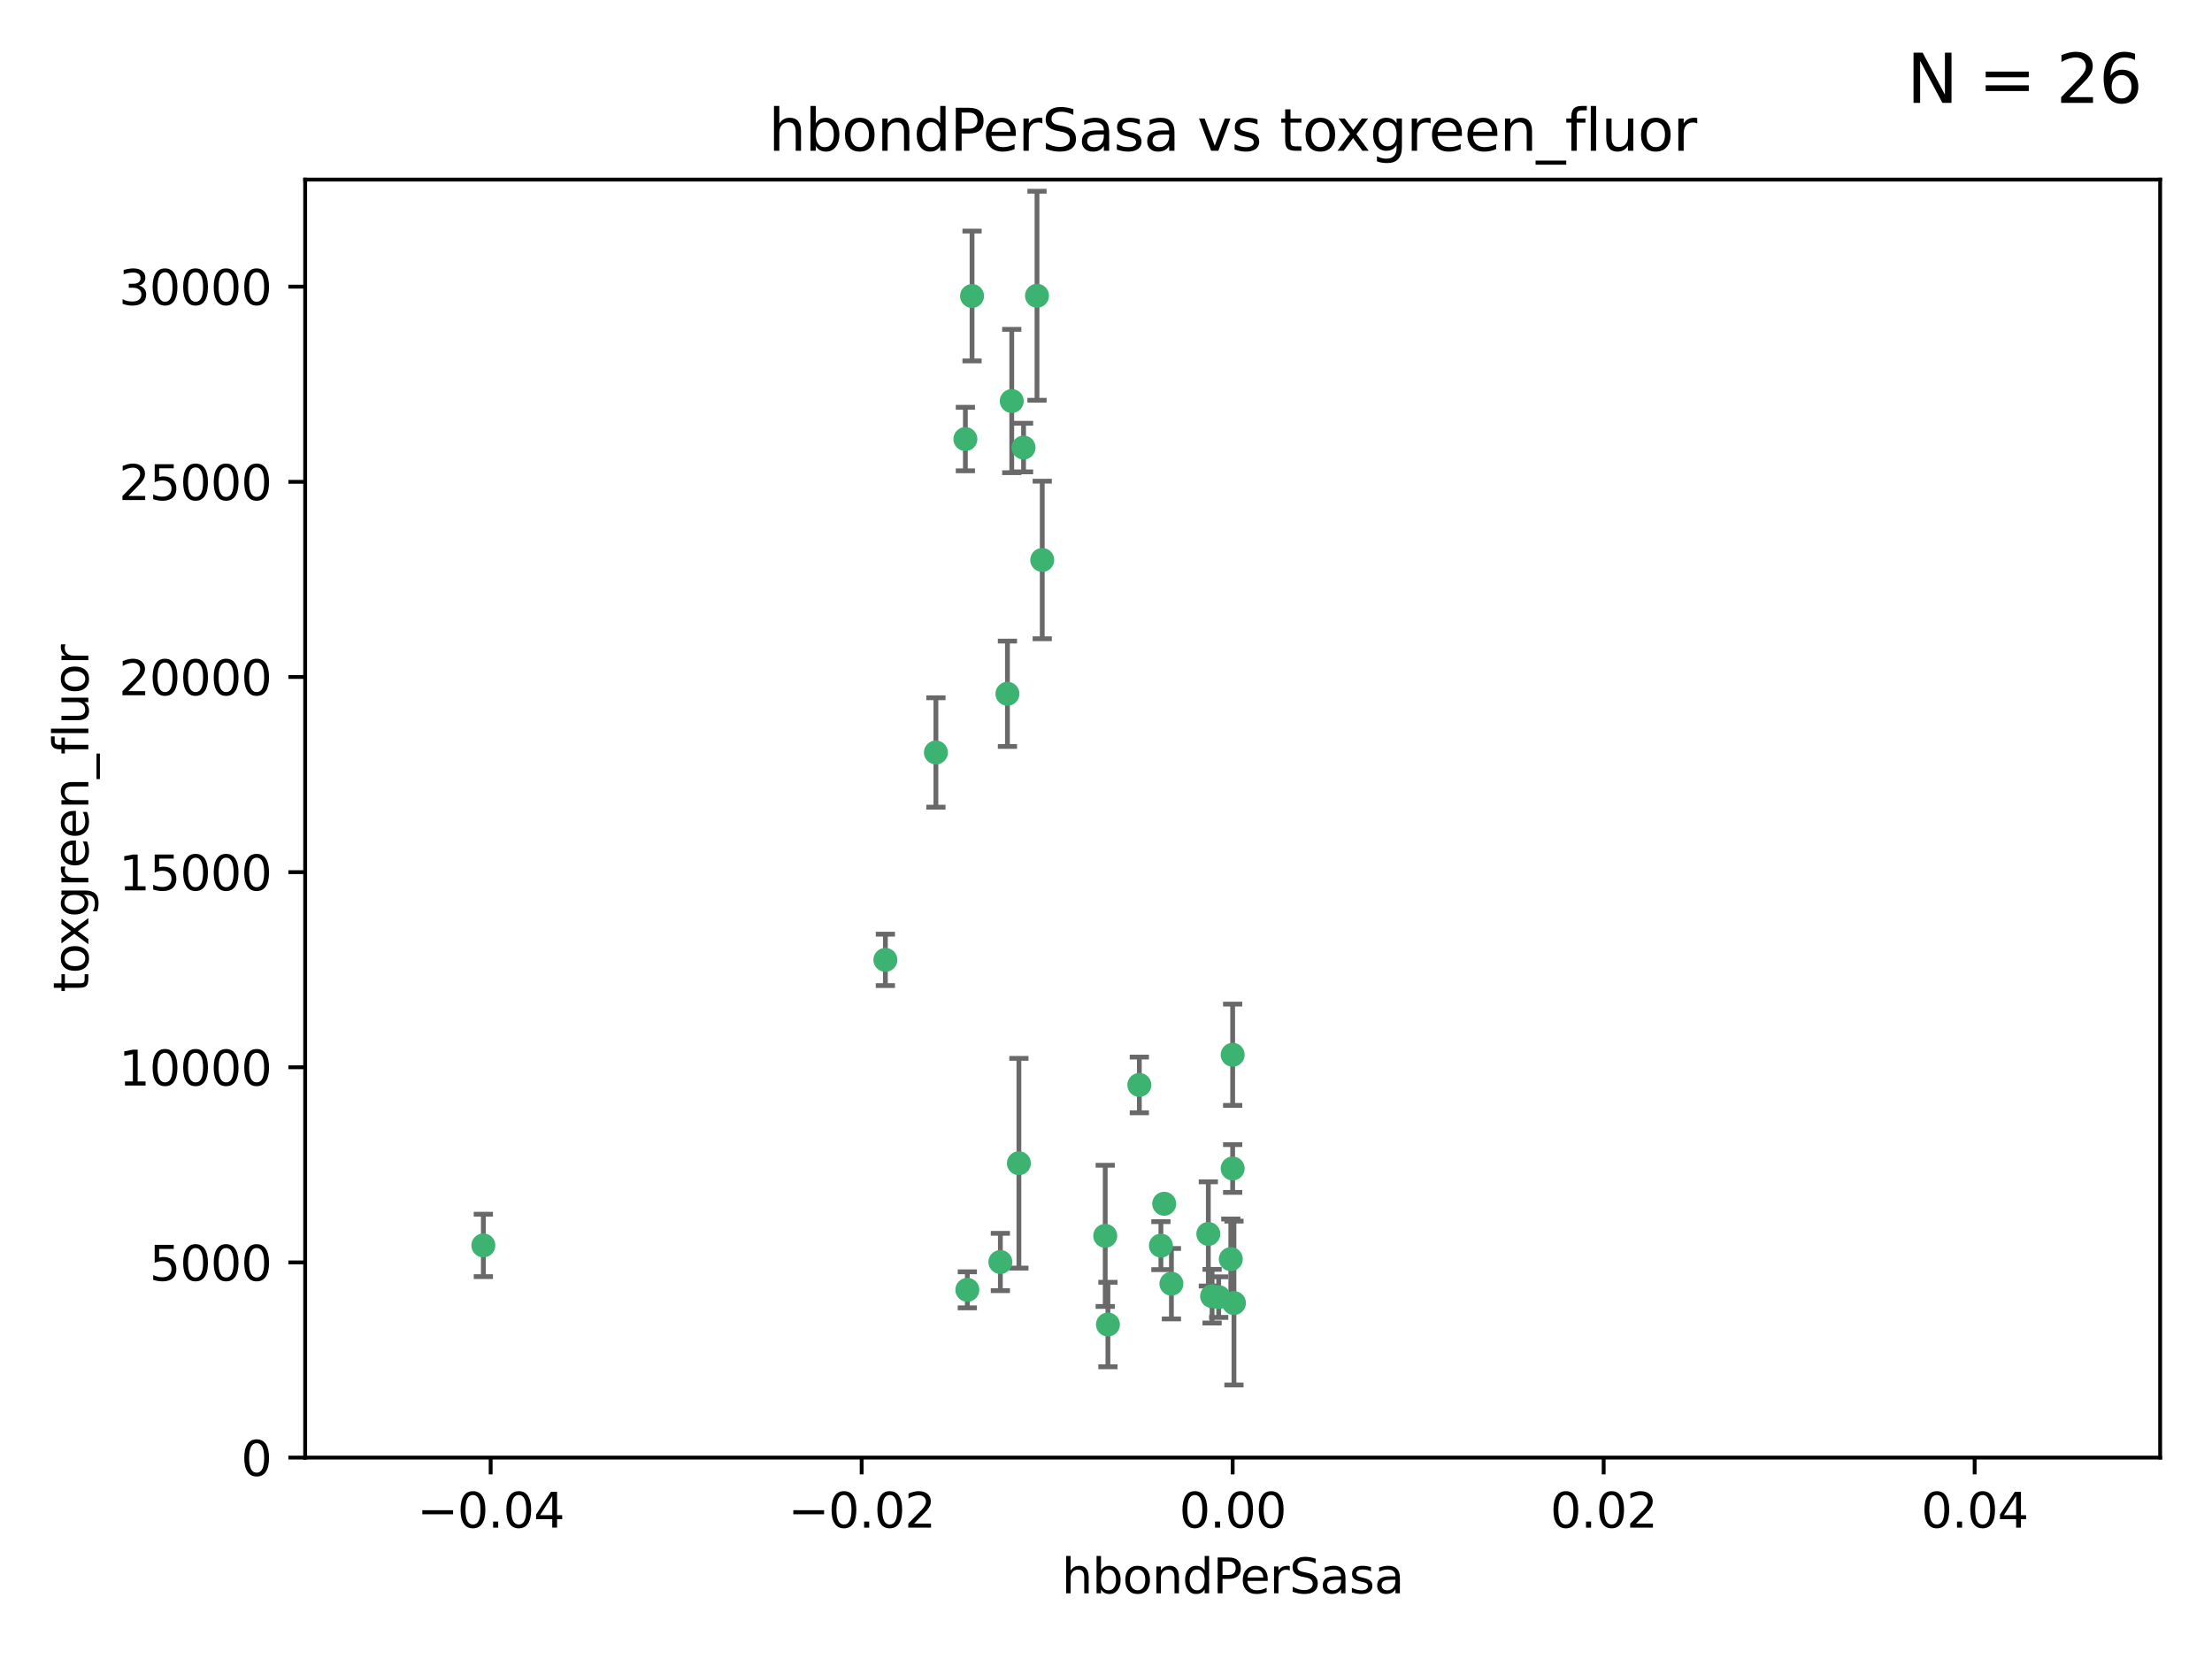 <?xml version="1.0" encoding="utf-8" standalone="no"?>
<!DOCTYPE svg PUBLIC "-//W3C//DTD SVG 1.1//EN"
  "http://www.w3.org/Graphics/SVG/1.1/DTD/svg11.dtd">
<svg xmlns:xlink="http://www.w3.org/1999/xlink" width="460.8pt" height="345.6pt" viewBox="0 0 460.8 345.6" xmlns="http://www.w3.org/2000/svg" version="1.1">
 <defs>
  <style type="text/css">*{stroke-linejoin: round; stroke-linecap: butt}</style>
 </defs>
 <g id="figure_1">
  <g id="patch_1">
   <path d="M 0 345.6 
L 460.8 345.6 
L 460.8 0 
L 0 0 
z
" style="fill: #ffffff"/>
  </g>
  <g id="axes_1">
   <g id="patch_2">
    <path d="M 63.571 303.64 
L 450 303.64 
L 450 37.411 
L 63.571 37.411 
z
" style="fill: #ffffff"/>
   </g>
   <g id="PathCollection_1">
    <defs>
     <path id="m39f4d6a296" d="M 0 1.118 
C 0.297 1.118 0.581 1 0.791 0.791 
C 1 0.581 1.118 0.297 1.118 0 
C 1.118 -0.297 1 -0.581 0.791 -0.791 
C 0.581 -1 0.297 -1.118 0 -1.118 
C -0.297 -1.118 -0.581 -1 -0.791 -0.791 
C -1 -0.581 -1.118 -0.297 -1.118 0 
C -1.118 0.297 -1 0.581 -0.791 0.791 
C -0.581 1 -0.297 1.118 0 1.118 
z
" style="stroke: #3cb371"/>
    </defs>
    <g clip-path="url(#pc1f13266f2)">
     <use xlink:href="#m39f4d6a296" x="216.026" y="61.614" style="fill: #3cb371; stroke: #3cb371"/>
     <use xlink:href="#m39f4d6a296" x="100.691" y="259.442" style="fill: #3cb371; stroke: #3cb371"/>
     <use xlink:href="#m39f4d6a296" x="201.107" y="91.463" style="fill: #3cb371; stroke: #3cb371"/>
     <use xlink:href="#m39f4d6a296" x="210.768" y="83.54" style="fill: #3cb371; stroke: #3cb371"/>
     <use xlink:href="#m39f4d6a296" x="241.838" y="259.488" style="fill: #3cb371; stroke: #3cb371"/>
     <use xlink:href="#m39f4d6a296" x="212.255" y="242.324" style="fill: #3cb371; stroke: #3cb371"/>
     <use xlink:href="#m39f4d6a296" x="213.226" y="93.237" style="fill: #3cb371; stroke: #3cb371"/>
     <use xlink:href="#m39f4d6a296" x="217.118" y="116.65" style="fill: #3cb371; stroke: #3cb371"/>
     <use xlink:href="#m39f4d6a296" x="202.496" y="61.664" style="fill: #3cb371; stroke: #3cb371"/>
     <use xlink:href="#m39f4d6a296" x="209.868" y="144.527" style="fill: #3cb371; stroke: #3cb371"/>
     <use xlink:href="#m39f4d6a296" x="184.442" y="199.958" style="fill: #3cb371; stroke: #3cb371"/>
     <use xlink:href="#m39f4d6a296" x="194.968" y="156.754" style="fill: #3cb371; stroke: #3cb371"/>
     <use xlink:href="#m39f4d6a296" x="201.512" y="268.694" style="fill: #3cb371; stroke: #3cb371"/>
     <use xlink:href="#m39f4d6a296" x="242.524" y="250.767" style="fill: #3cb371; stroke: #3cb371"/>
     <use xlink:href="#m39f4d6a296" x="230.238" y="257.451" style="fill: #3cb371; stroke: #3cb371"/>
     <use xlink:href="#m39f4d6a296" x="208.395" y="262.896" style="fill: #3cb371; stroke: #3cb371"/>
     <use xlink:href="#m39f4d6a296" x="237.346" y="226.007" style="fill: #3cb371; stroke: #3cb371"/>
     <use xlink:href="#m39f4d6a296" x="252.503" y="270.018" style="fill: #3cb371; stroke: #3cb371"/>
     <use xlink:href="#m39f4d6a296" x="244.027" y="267.417" style="fill: #3cb371; stroke: #3cb371"/>
     <use xlink:href="#m39f4d6a296" x="256.397" y="262.293" style="fill: #3cb371; stroke: #3cb371"/>
     <use xlink:href="#m39f4d6a296" x="253.875" y="270.21" style="fill: #3cb371; stroke: #3cb371"/>
     <use xlink:href="#m39f4d6a296" x="230.801" y="275.924" style="fill: #3cb371; stroke: #3cb371"/>
     <use xlink:href="#m39f4d6a296" x="257.056" y="271.445" style="fill: #3cb371; stroke: #3cb371"/>
     <use xlink:href="#m39f4d6a296" x="256.786" y="219.726" style="fill: #3cb371; stroke: #3cb371"/>
     <use xlink:href="#m39f4d6a296" x="251.718" y="257.051" style="fill: #3cb371; stroke: #3cb371"/>
     <use xlink:href="#m39f4d6a296" x="256.786" y="243.416" style="fill: #3cb371; stroke: #3cb371"/>
    </g>
   </g>
   <g id="matplotlib.axis_1">
    <g id="xtick_1">
     <g id="line2d_1">
      <defs>
       <path id="m53eaeff140" d="M 0 0 
L 0 3.5 
" style="stroke: #000000; stroke-width: 0.8"/>
      </defs>
      <g>
       <use xlink:href="#m53eaeff140" x="102.214" y="303.64" style="stroke: #000000; stroke-width: 0.8"/>
      </g>
     </g>
     <g id="text_1">
      <!-- −0.04 -->
      <g transform="translate(86.891 318.238)scale(0.1 -0.1)">
       <defs>
        <path id="DejaVuSans-2212" d="M 678 2272 
L 4684 2272 
L 4684 1741 
L 678 1741 
L 678 2272 
z
" transform="scale(0.016)"/>
        <path id="DejaVuSans-30" d="M 2034 4250 
Q 1547 4250 1301 3770 
Q 1056 3291 1056 2328 
Q 1056 1369 1301 889 
Q 1547 409 2034 409 
Q 2525 409 2770 889 
Q 3016 1369 3016 2328 
Q 3016 3291 2770 3770 
Q 2525 4250 2034 4250 
z
M 2034 4750 
Q 2819 4750 3233 4129 
Q 3647 3509 3647 2328 
Q 3647 1150 3233 529 
Q 2819 -91 2034 -91 
Q 1250 -91 836 529 
Q 422 1150 422 2328 
Q 422 3509 836 4129 
Q 1250 4750 2034 4750 
z
" transform="scale(0.016)"/>
        <path id="DejaVuSans-2e" d="M 684 794 
L 1344 794 
L 1344 0 
L 684 0 
L 684 794 
z
" transform="scale(0.016)"/>
        <path id="DejaVuSans-34" d="M 2419 4116 
L 825 1625 
L 2419 1625 
L 2419 4116 
z
M 2253 4666 
L 3047 4666 
L 3047 1625 
L 3713 1625 
L 3713 1100 
L 3047 1100 
L 3047 0 
L 2419 0 
L 2419 1100 
L 313 1100 
L 313 1709 
L 2253 4666 
z
" transform="scale(0.016)"/>
       </defs>
       <use xlink:href="#DejaVuSans-2212"/>
       <use xlink:href="#DejaVuSans-30" x="83.789"/>
       <use xlink:href="#DejaVuSans-2e" x="147.412"/>
       <use xlink:href="#DejaVuSans-30" x="179.199"/>
       <use xlink:href="#DejaVuSans-34" x="242.822"/>
      </g>
     </g>
    </g>
    <g id="xtick_2">
     <g id="line2d_2">
      <g>
       <use xlink:href="#m53eaeff140" x="179.5" y="303.64" style="stroke: #000000; stroke-width: 0.8"/>
      </g>
     </g>
     <g id="text_2">
      <!-- −0.02 -->
      <g transform="translate(164.177 318.238)scale(0.1 -0.1)">
       <defs>
        <path id="DejaVuSans-32" d="M 1228 531 
L 3431 531 
L 3431 0 
L 469 0 
L 469 531 
Q 828 903 1448 1529 
Q 2069 2156 2228 2338 
Q 2531 2678 2651 2914 
Q 2772 3150 2772 3378 
Q 2772 3750 2511 3984 
Q 2250 4219 1831 4219 
Q 1534 4219 1204 4116 
Q 875 4013 500 3803 
L 500 4441 
Q 881 4594 1212 4672 
Q 1544 4750 1819 4750 
Q 2544 4750 2975 4387 
Q 3406 4025 3406 3419 
Q 3406 3131 3298 2873 
Q 3191 2616 2906 2266 
Q 2828 2175 2409 1742 
Q 1991 1309 1228 531 
z
" transform="scale(0.016)"/>
       </defs>
       <use xlink:href="#DejaVuSans-2212"/>
       <use xlink:href="#DejaVuSans-30" x="83.789"/>
       <use xlink:href="#DejaVuSans-2e" x="147.412"/>
       <use xlink:href="#DejaVuSans-30" x="179.199"/>
       <use xlink:href="#DejaVuSans-32" x="242.822"/>
      </g>
     </g>
    </g>
    <g id="xtick_3">
     <g id="line2d_3">
      <g>
       <use xlink:href="#m53eaeff140" x="256.786" y="303.64" style="stroke: #000000; stroke-width: 0.8"/>
      </g>
     </g>
     <g id="text_3">
      <!-- 0.00 -->
      <g transform="translate(245.653 318.238)scale(0.1 -0.1)">
       <use xlink:href="#DejaVuSans-30"/>
       <use xlink:href="#DejaVuSans-2e" x="63.623"/>
       <use xlink:href="#DejaVuSans-30" x="95.41"/>
       <use xlink:href="#DejaVuSans-30" x="159.033"/>
      </g>
     </g>
    </g>
    <g id="xtick_4">
     <g id="line2d_4">
      <g>
       <use xlink:href="#m53eaeff140" x="334.071" y="303.64" style="stroke: #000000; stroke-width: 0.8"/>
      </g>
     </g>
     <g id="text_4">
      <!-- 0.02 -->
      <g transform="translate(322.939 318.238)scale(0.1 -0.1)">
       <use xlink:href="#DejaVuSans-30"/>
       <use xlink:href="#DejaVuSans-2e" x="63.623"/>
       <use xlink:href="#DejaVuSans-30" x="95.41"/>
       <use xlink:href="#DejaVuSans-32" x="159.033"/>
      </g>
     </g>
    </g>
    <g id="xtick_5">
     <g id="line2d_5">
      <g>
       <use xlink:href="#m53eaeff140" x="411.357" y="303.64" style="stroke: #000000; stroke-width: 0.8"/>
      </g>
     </g>
     <g id="text_5">
      <!-- 0.04 -->
      <g transform="translate(400.224 318.238)scale(0.1 -0.1)">
       <use xlink:href="#DejaVuSans-30"/>
       <use xlink:href="#DejaVuSans-2e" x="63.623"/>
       <use xlink:href="#DejaVuSans-30" x="95.41"/>
       <use xlink:href="#DejaVuSans-34" x="159.033"/>
      </g>
     </g>
    </g>
    <g id="text_6">
     <!-- hbondPerSasa -->
     <g transform="translate(221.168 331.917)scale(0.1 -0.1)">
      <defs>
       <path id="DejaVuSans-68" d="M 3513 2113 
L 3513 0 
L 2938 0 
L 2938 2094 
Q 2938 2591 2744 2837 
Q 2550 3084 2163 3084 
Q 1697 3084 1428 2787 
Q 1159 2491 1159 1978 
L 1159 0 
L 581 0 
L 581 4863 
L 1159 4863 
L 1159 2956 
Q 1366 3272 1645 3428 
Q 1925 3584 2291 3584 
Q 2894 3584 3203 3211 
Q 3513 2838 3513 2113 
z
" transform="scale(0.016)"/>
       <path id="DejaVuSans-62" d="M 3116 1747 
Q 3116 2381 2855 2742 
Q 2594 3103 2138 3103 
Q 1681 3103 1420 2742 
Q 1159 2381 1159 1747 
Q 1159 1113 1420 752 
Q 1681 391 2138 391 
Q 2594 391 2855 752 
Q 3116 1113 3116 1747 
z
M 1159 2969 
Q 1341 3281 1617 3432 
Q 1894 3584 2278 3584 
Q 2916 3584 3314 3078 
Q 3713 2572 3713 1747 
Q 3713 922 3314 415 
Q 2916 -91 2278 -91 
Q 1894 -91 1617 61 
Q 1341 213 1159 525 
L 1159 0 
L 581 0 
L 581 4863 
L 1159 4863 
L 1159 2969 
z
" transform="scale(0.016)"/>
       <path id="DejaVuSans-6f" d="M 1959 3097 
Q 1497 3097 1228 2736 
Q 959 2375 959 1747 
Q 959 1119 1226 758 
Q 1494 397 1959 397 
Q 2419 397 2687 759 
Q 2956 1122 2956 1747 
Q 2956 2369 2687 2733 
Q 2419 3097 1959 3097 
z
M 1959 3584 
Q 2709 3584 3137 3096 
Q 3566 2609 3566 1747 
Q 3566 888 3137 398 
Q 2709 -91 1959 -91 
Q 1206 -91 779 398 
Q 353 888 353 1747 
Q 353 2609 779 3096 
Q 1206 3584 1959 3584 
z
" transform="scale(0.016)"/>
       <path id="DejaVuSans-6e" d="M 3513 2113 
L 3513 0 
L 2938 0 
L 2938 2094 
Q 2938 2591 2744 2837 
Q 2550 3084 2163 3084 
Q 1697 3084 1428 2787 
Q 1159 2491 1159 1978 
L 1159 0 
L 581 0 
L 581 3500 
L 1159 3500 
L 1159 2956 
Q 1366 3272 1645 3428 
Q 1925 3584 2291 3584 
Q 2894 3584 3203 3211 
Q 3513 2838 3513 2113 
z
" transform="scale(0.016)"/>
       <path id="DejaVuSans-64" d="M 2906 2969 
L 2906 4863 
L 3481 4863 
L 3481 0 
L 2906 0 
L 2906 525 
Q 2725 213 2448 61 
Q 2172 -91 1784 -91 
Q 1150 -91 751 415 
Q 353 922 353 1747 
Q 353 2572 751 3078 
Q 1150 3584 1784 3584 
Q 2172 3584 2448 3432 
Q 2725 3281 2906 2969 
z
M 947 1747 
Q 947 1113 1208 752 
Q 1469 391 1925 391 
Q 2381 391 2643 752 
Q 2906 1113 2906 1747 
Q 2906 2381 2643 2742 
Q 2381 3103 1925 3103 
Q 1469 3103 1208 2742 
Q 947 2381 947 1747 
z
" transform="scale(0.016)"/>
       <path id="DejaVuSans-50" d="M 1259 4147 
L 1259 2394 
L 2053 2394 
Q 2494 2394 2734 2622 
Q 2975 2850 2975 3272 
Q 2975 3691 2734 3919 
Q 2494 4147 2053 4147 
L 1259 4147 
z
M 628 4666 
L 2053 4666 
Q 2838 4666 3239 4311 
Q 3641 3956 3641 3272 
Q 3641 2581 3239 2228 
Q 2838 1875 2053 1875 
L 1259 1875 
L 1259 0 
L 628 0 
L 628 4666 
z
" transform="scale(0.016)"/>
       <path id="DejaVuSans-65" d="M 3597 1894 
L 3597 1613 
L 953 1613 
Q 991 1019 1311 708 
Q 1631 397 2203 397 
Q 2534 397 2845 478 
Q 3156 559 3463 722 
L 3463 178 
Q 3153 47 2828 -22 
Q 2503 -91 2169 -91 
Q 1331 -91 842 396 
Q 353 884 353 1716 
Q 353 2575 817 3079 
Q 1281 3584 2069 3584 
Q 2775 3584 3186 3129 
Q 3597 2675 3597 1894 
z
M 3022 2063 
Q 3016 2534 2758 2815 
Q 2500 3097 2075 3097 
Q 1594 3097 1305 2825 
Q 1016 2553 972 2059 
L 3022 2063 
z
" transform="scale(0.016)"/>
       <path id="DejaVuSans-72" d="M 2631 2963 
Q 2534 3019 2420 3045 
Q 2306 3072 2169 3072 
Q 1681 3072 1420 2755 
Q 1159 2438 1159 1844 
L 1159 0 
L 581 0 
L 581 3500 
L 1159 3500 
L 1159 2956 
Q 1341 3275 1631 3429 
Q 1922 3584 2338 3584 
Q 2397 3584 2469 3576 
Q 2541 3569 2628 3553 
L 2631 2963 
z
" transform="scale(0.016)"/>
       <path id="DejaVuSans-53" d="M 3425 4513 
L 3425 3897 
Q 3066 4069 2747 4153 
Q 2428 4238 2131 4238 
Q 1616 4238 1336 4038 
Q 1056 3838 1056 3469 
Q 1056 3159 1242 3001 
Q 1428 2844 1947 2747 
L 2328 2669 
Q 3034 2534 3370 2195 
Q 3706 1856 3706 1288 
Q 3706 609 3251 259 
Q 2797 -91 1919 -91 
Q 1588 -91 1214 -16 
Q 841 59 441 206 
L 441 856 
Q 825 641 1194 531 
Q 1563 422 1919 422 
Q 2459 422 2753 634 
Q 3047 847 3047 1241 
Q 3047 1584 2836 1778 
Q 2625 1972 2144 2069 
L 1759 2144 
Q 1053 2284 737 2584 
Q 422 2884 422 3419 
Q 422 4038 858 4394 
Q 1294 4750 2059 4750 
Q 2388 4750 2728 4690 
Q 3069 4631 3425 4513 
z
" transform="scale(0.016)"/>
       <path id="DejaVuSans-61" d="M 2194 1759 
Q 1497 1759 1228 1600 
Q 959 1441 959 1056 
Q 959 750 1161 570 
Q 1363 391 1709 391 
Q 2188 391 2477 730 
Q 2766 1069 2766 1631 
L 2766 1759 
L 2194 1759 
z
M 3341 1997 
L 3341 0 
L 2766 0 
L 2766 531 
Q 2569 213 2275 61 
Q 1981 -91 1556 -91 
Q 1019 -91 701 211 
Q 384 513 384 1019 
Q 384 1609 779 1909 
Q 1175 2209 1959 2209 
L 2766 2209 
L 2766 2266 
Q 2766 2663 2505 2880 
Q 2244 3097 1772 3097 
Q 1472 3097 1187 3025 
Q 903 2953 641 2809 
L 641 3341 
Q 956 3463 1253 3523 
Q 1550 3584 1831 3584 
Q 2591 3584 2966 3190 
Q 3341 2797 3341 1997 
z
" transform="scale(0.016)"/>
       <path id="DejaVuSans-73" d="M 2834 3397 
L 2834 2853 
Q 2591 2978 2328 3040 
Q 2066 3103 1784 3103 
Q 1356 3103 1142 2972 
Q 928 2841 928 2578 
Q 928 2378 1081 2264 
Q 1234 2150 1697 2047 
L 1894 2003 
Q 2506 1872 2764 1633 
Q 3022 1394 3022 966 
Q 3022 478 2636 193 
Q 2250 -91 1575 -91 
Q 1294 -91 989 -36 
Q 684 19 347 128 
L 347 722 
Q 666 556 975 473 
Q 1284 391 1588 391 
Q 1994 391 2212 530 
Q 2431 669 2431 922 
Q 2431 1156 2273 1281 
Q 2116 1406 1581 1522 
L 1381 1569 
Q 847 1681 609 1914 
Q 372 2147 372 2553 
Q 372 3047 722 3315 
Q 1072 3584 1716 3584 
Q 2034 3584 2315 3537 
Q 2597 3491 2834 3397 
z
" transform="scale(0.016)"/>
      </defs>
      <use xlink:href="#DejaVuSans-68"/>
      <use xlink:href="#DejaVuSans-62" x="63.379"/>
      <use xlink:href="#DejaVuSans-6f" x="126.855"/>
      <use xlink:href="#DejaVuSans-6e" x="188.037"/>
      <use xlink:href="#DejaVuSans-64" x="251.416"/>
      <use xlink:href="#DejaVuSans-50" x="314.893"/>
      <use xlink:href="#DejaVuSans-65" x="371.57"/>
      <use xlink:href="#DejaVuSans-72" x="433.094"/>
      <use xlink:href="#DejaVuSans-53" x="474.207"/>
      <use xlink:href="#DejaVuSans-61" x="537.684"/>
      <use xlink:href="#DejaVuSans-73" x="598.963"/>
      <use xlink:href="#DejaVuSans-61" x="651.062"/>
     </g>
    </g>
   </g>
   <g id="matplotlib.axis_2">
    <g id="ytick_1">
     <g id="line2d_6">
      <defs>
       <path id="mf4725eaac9" d="M 0 0 
L -3.5 0 
" style="stroke: #000000; stroke-width: 0.8"/>
      </defs>
      <g>
       <use xlink:href="#mf4725eaac9" x="63.571" y="303.64" style="stroke: #000000; stroke-width: 0.8"/>
      </g>
     </g>
     <g id="text_7">
      <!-- 0 -->
      <g transform="translate(50.209 307.439)scale(0.1 -0.1)">
       <use xlink:href="#DejaVuSans-30"/>
      </g>
     </g>
    </g>
    <g id="ytick_2">
     <g id="line2d_7">
      <g>
       <use xlink:href="#mf4725eaac9" x="63.571" y="262.986" style="stroke: #000000; stroke-width: 0.8"/>
      </g>
     </g>
     <g id="text_8">
      <!-- 5000 -->
      <g transform="translate(31.121 266.786)scale(0.1 -0.1)">
       <defs>
        <path id="DejaVuSans-35" d="M 691 4666 
L 3169 4666 
L 3169 4134 
L 1269 4134 
L 1269 2991 
Q 1406 3038 1543 3061 
Q 1681 3084 1819 3084 
Q 2600 3084 3056 2656 
Q 3513 2228 3513 1497 
Q 3513 744 3044 326 
Q 2575 -91 1722 -91 
Q 1428 -91 1123 -41 
Q 819 9 494 109 
L 494 744 
Q 775 591 1075 516 
Q 1375 441 1709 441 
Q 2250 441 2565 725 
Q 2881 1009 2881 1497 
Q 2881 1984 2565 2268 
Q 2250 2553 1709 2553 
Q 1456 2553 1204 2497 
Q 953 2441 691 2322 
L 691 4666 
z
" transform="scale(0.016)"/>
       </defs>
       <use xlink:href="#DejaVuSans-35"/>
       <use xlink:href="#DejaVuSans-30" x="63.623"/>
       <use xlink:href="#DejaVuSans-30" x="127.246"/>
       <use xlink:href="#DejaVuSans-30" x="190.869"/>
      </g>
     </g>
    </g>
    <g id="ytick_3">
     <g id="line2d_8">
      <g>
       <use xlink:href="#mf4725eaac9" x="63.571" y="222.333" style="stroke: #000000; stroke-width: 0.8"/>
      </g>
     </g>
     <g id="text_9">
      <!-- 10000 -->
      <g transform="translate(24.759 226.132)scale(0.1 -0.1)">
       <defs>
        <path id="DejaVuSans-31" d="M 794 531 
L 1825 531 
L 1825 4091 
L 703 3866 
L 703 4441 
L 1819 4666 
L 2450 4666 
L 2450 531 
L 3481 531 
L 3481 0 
L 794 0 
L 794 531 
z
" transform="scale(0.016)"/>
       </defs>
       <use xlink:href="#DejaVuSans-31"/>
       <use xlink:href="#DejaVuSans-30" x="63.623"/>
       <use xlink:href="#DejaVuSans-30" x="127.246"/>
       <use xlink:href="#DejaVuSans-30" x="190.869"/>
       <use xlink:href="#DejaVuSans-30" x="254.492"/>
      </g>
     </g>
    </g>
    <g id="ytick_4">
     <g id="line2d_9">
      <g>
       <use xlink:href="#mf4725eaac9" x="63.571" y="181.679" style="stroke: #000000; stroke-width: 0.8"/>
      </g>
     </g>
     <g id="text_10">
      <!-- 15000 -->
      <g transform="translate(24.759 185.478)scale(0.1 -0.1)">
       <use xlink:href="#DejaVuSans-31"/>
       <use xlink:href="#DejaVuSans-35" x="63.623"/>
       <use xlink:href="#DejaVuSans-30" x="127.246"/>
       <use xlink:href="#DejaVuSans-30" x="190.869"/>
       <use xlink:href="#DejaVuSans-30" x="254.492"/>
      </g>
     </g>
    </g>
    <g id="ytick_5">
     <g id="line2d_10">
      <g>
       <use xlink:href="#mf4725eaac9" x="63.571" y="141.026" style="stroke: #000000; stroke-width: 0.8"/>
      </g>
     </g>
     <g id="text_11">
      <!-- 20000 -->
      <g transform="translate(24.759 144.825)scale(0.1 -0.1)">
       <use xlink:href="#DejaVuSans-32"/>
       <use xlink:href="#DejaVuSans-30" x="63.623"/>
       <use xlink:href="#DejaVuSans-30" x="127.246"/>
       <use xlink:href="#DejaVuSans-30" x="190.869"/>
       <use xlink:href="#DejaVuSans-30" x="254.492"/>
      </g>
     </g>
    </g>
    <g id="ytick_6">
     <g id="line2d_11">
      <g>
       <use xlink:href="#mf4725eaac9" x="63.571" y="100.372" style="stroke: #000000; stroke-width: 0.8"/>
      </g>
     </g>
     <g id="text_12">
      <!-- 25000 -->
      <g transform="translate(24.759 104.171)scale(0.1 -0.1)">
       <use xlink:href="#DejaVuSans-32"/>
       <use xlink:href="#DejaVuSans-35" x="63.623"/>
       <use xlink:href="#DejaVuSans-30" x="127.246"/>
       <use xlink:href="#DejaVuSans-30" x="190.869"/>
       <use xlink:href="#DejaVuSans-30" x="254.492"/>
      </g>
     </g>
    </g>
    <g id="ytick_7">
     <g id="line2d_12">
      <g>
       <use xlink:href="#mf4725eaac9" x="63.571" y="59.718" style="stroke: #000000; stroke-width: 0.8"/>
      </g>
     </g>
     <g id="text_13">
      <!-- 30000 -->
      <g transform="translate(24.759 63.518)scale(0.1 -0.1)">
       <defs>
        <path id="DejaVuSans-33" d="M 2597 2516 
Q 3050 2419 3304 2112 
Q 3559 1806 3559 1356 
Q 3559 666 3084 287 
Q 2609 -91 1734 -91 
Q 1441 -91 1130 -33 
Q 819 25 488 141 
L 488 750 
Q 750 597 1062 519 
Q 1375 441 1716 441 
Q 2309 441 2620 675 
Q 2931 909 2931 1356 
Q 2931 1769 2642 2001 
Q 2353 2234 1838 2234 
L 1294 2234 
L 1294 2753 
L 1863 2753 
Q 2328 2753 2575 2939 
Q 2822 3125 2822 3475 
Q 2822 3834 2567 4026 
Q 2313 4219 1838 4219 
Q 1578 4219 1281 4162 
Q 984 4106 628 3988 
L 628 4550 
Q 988 4650 1302 4700 
Q 1616 4750 1894 4750 
Q 2613 4750 3031 4423 
Q 3450 4097 3450 3541 
Q 3450 3153 3228 2886 
Q 3006 2619 2597 2516 
z
" transform="scale(0.016)"/>
       </defs>
       <use xlink:href="#DejaVuSans-33"/>
       <use xlink:href="#DejaVuSans-30" x="63.623"/>
       <use xlink:href="#DejaVuSans-30" x="127.246"/>
       <use xlink:href="#DejaVuSans-30" x="190.869"/>
       <use xlink:href="#DejaVuSans-30" x="254.492"/>
      </g>
     </g>
    </g>
    <g id="text_14">
     <!-- toxgreen_fluor -->
     <g transform="translate(18.401 206.72)rotate(-90)scale(0.1 -0.1)">
      <defs>
       <path id="DejaVuSans-74" d="M 1172 4494 
L 1172 3500 
L 2356 3500 
L 2356 3053 
L 1172 3053 
L 1172 1153 
Q 1172 725 1289 603 
Q 1406 481 1766 481 
L 2356 481 
L 2356 0 
L 1766 0 
Q 1100 0 847 248 
Q 594 497 594 1153 
L 594 3053 
L 172 3053 
L 172 3500 
L 594 3500 
L 594 4494 
L 1172 4494 
z
" transform="scale(0.016)"/>
       <path id="DejaVuSans-78" d="M 3513 3500 
L 2247 1797 
L 3578 0 
L 2900 0 
L 1881 1375 
L 863 0 
L 184 0 
L 1544 1831 
L 300 3500 
L 978 3500 
L 1906 2253 
L 2834 3500 
L 3513 3500 
z
" transform="scale(0.016)"/>
       <path id="DejaVuSans-67" d="M 2906 1791 
Q 2906 2416 2648 2759 
Q 2391 3103 1925 3103 
Q 1463 3103 1205 2759 
Q 947 2416 947 1791 
Q 947 1169 1205 825 
Q 1463 481 1925 481 
Q 2391 481 2648 825 
Q 2906 1169 2906 1791 
z
M 3481 434 
Q 3481 -459 3084 -895 
Q 2688 -1331 1869 -1331 
Q 1566 -1331 1297 -1286 
Q 1028 -1241 775 -1147 
L 775 -588 
Q 1028 -725 1275 -790 
Q 1522 -856 1778 -856 
Q 2344 -856 2625 -561 
Q 2906 -266 2906 331 
L 2906 616 
Q 2728 306 2450 153 
Q 2172 0 1784 0 
Q 1141 0 747 490 
Q 353 981 353 1791 
Q 353 2603 747 3093 
Q 1141 3584 1784 3584 
Q 2172 3584 2450 3431 
Q 2728 3278 2906 2969 
L 2906 3500 
L 3481 3500 
L 3481 434 
z
" transform="scale(0.016)"/>
       <path id="DejaVuSans-5f" d="M 3263 -1063 
L 3263 -1509 
L -63 -1509 
L -63 -1063 
L 3263 -1063 
z
" transform="scale(0.016)"/>
       <path id="DejaVuSans-66" d="M 2375 4863 
L 2375 4384 
L 1825 4384 
Q 1516 4384 1395 4259 
Q 1275 4134 1275 3809 
L 1275 3500 
L 2222 3500 
L 2222 3053 
L 1275 3053 
L 1275 0 
L 697 0 
L 697 3053 
L 147 3053 
L 147 3500 
L 697 3500 
L 697 3744 
Q 697 4328 969 4595 
Q 1241 4863 1831 4863 
L 2375 4863 
z
" transform="scale(0.016)"/>
       <path id="DejaVuSans-6c" d="M 603 4863 
L 1178 4863 
L 1178 0 
L 603 0 
L 603 4863 
z
" transform="scale(0.016)"/>
       <path id="DejaVuSans-75" d="M 544 1381 
L 544 3500 
L 1119 3500 
L 1119 1403 
Q 1119 906 1312 657 
Q 1506 409 1894 409 
Q 2359 409 2629 706 
Q 2900 1003 2900 1516 
L 2900 3500 
L 3475 3500 
L 3475 0 
L 2900 0 
L 2900 538 
Q 2691 219 2414 64 
Q 2138 -91 1772 -91 
Q 1169 -91 856 284 
Q 544 659 544 1381 
z
M 1991 3584 
L 1991 3584 
z
" transform="scale(0.016)"/>
      </defs>
      <use xlink:href="#DejaVuSans-74"/>
      <use xlink:href="#DejaVuSans-6f" x="39.209"/>
      <use xlink:href="#DejaVuSans-78" x="97.266"/>
      <use xlink:href="#DejaVuSans-67" x="156.445"/>
      <use xlink:href="#DejaVuSans-72" x="219.922"/>
      <use xlink:href="#DejaVuSans-65" x="258.785"/>
      <use xlink:href="#DejaVuSans-65" x="320.309"/>
      <use xlink:href="#DejaVuSans-6e" x="381.832"/>
      <use xlink:href="#DejaVuSans-5f" x="445.211"/>
      <use xlink:href="#DejaVuSans-66" x="495.211"/>
      <use xlink:href="#DejaVuSans-6c" x="530.416"/>
      <use xlink:href="#DejaVuSans-75" x="558.199"/>
      <use xlink:href="#DejaVuSans-6f" x="621.578"/>
      <use xlink:href="#DejaVuSans-72" x="682.76"/>
     </g>
    </g>
   </g>
   <g id="LineCollection_1">
    <path d="M 216.026 83.38 
L 216.026 39.848 
" clip-path="url(#pc1f13266f2)" style="fill: none; stroke: #696969"/>
    <path d="M 100.691 265.941 
L 100.691 252.944 
" clip-path="url(#pc1f13266f2)" style="fill: none; stroke: #696969"/>
    <path d="M 201.107 98.075 
L 201.107 84.85 
" clip-path="url(#pc1f13266f2)" style="fill: none; stroke: #696969"/>
    <path d="M 210.768 98.468 
L 210.768 68.613 
" clip-path="url(#pc1f13266f2)" style="fill: none; stroke: #696969"/>
    <path d="M 241.838 264.487 
L 241.838 254.489 
" clip-path="url(#pc1f13266f2)" style="fill: none; stroke: #696969"/>
    <path d="M 212.255 264.166 
L 212.255 220.481 
" clip-path="url(#pc1f13266f2)" style="fill: none; stroke: #696969"/>
    <path d="M 213.226 98.3 
L 213.226 88.175 
" clip-path="url(#pc1f13266f2)" style="fill: none; stroke: #696969"/>
    <path d="M 217.118 133.058 
L 217.118 100.243 
" clip-path="url(#pc1f13266f2)" style="fill: none; stroke: #696969"/>
    <path d="M 202.496 75.185 
L 202.496 48.142 
" clip-path="url(#pc1f13266f2)" style="fill: none; stroke: #696969"/>
    <path d="M 209.868 155.498 
L 209.868 133.556 
" clip-path="url(#pc1f13266f2)" style="fill: none; stroke: #696969"/>
    <path d="M 184.442 205.31 
L 184.442 194.605 
" clip-path="url(#pc1f13266f2)" style="fill: none; stroke: #696969"/>
    <path d="M 194.968 168.148 
L 194.968 145.359 
" clip-path="url(#pc1f13266f2)" style="fill: none; stroke: #696969"/>
    <path d="M 201.512 272.448 
L 201.512 264.94 
" clip-path="url(#pc1f13266f2)" style="fill: none; stroke: #696969"/>
    <path d="M 242.524 251.458 
L 242.524 250.077 
" clip-path="url(#pc1f13266f2)" style="fill: none; stroke: #696969"/>
    <path d="M 230.238 272.157 
L 230.238 242.746 
" clip-path="url(#pc1f13266f2)" style="fill: none; stroke: #696969"/>
    <path d="M 208.395 268.864 
L 208.395 256.927 
" clip-path="url(#pc1f13266f2)" style="fill: none; stroke: #696969"/>
    <path d="M 237.346 231.811 
L 237.346 220.203 
" clip-path="url(#pc1f13266f2)" style="fill: none; stroke: #696969"/>
    <path d="M 252.503 275.607 
L 252.503 264.429 
" clip-path="url(#pc1f13266f2)" style="fill: none; stroke: #696969"/>
    <path d="M 244.027 274.752 
L 244.027 260.081 
" clip-path="url(#pc1f13266f2)" style="fill: none; stroke: #696969"/>
    <path d="M 256.397 270.647 
L 256.397 253.939 
" clip-path="url(#pc1f13266f2)" style="fill: none; stroke: #696969"/>
    <path d="M 253.875 274.44 
L 253.875 265.981 
" clip-path="url(#pc1f13266f2)" style="fill: none; stroke: #696969"/>
    <path d="M 230.801 284.727 
L 230.801 267.12 
" clip-path="url(#pc1f13266f2)" style="fill: none; stroke: #696969"/>
    <path d="M 257.056 288.513 
L 257.056 254.376 
" clip-path="url(#pc1f13266f2)" style="fill: none; stroke: #696969"/>
    <path d="M 256.786 230.277 
L 256.786 209.176 
" clip-path="url(#pc1f13266f2)" style="fill: none; stroke: #696969"/>
    <path d="M 251.718 267.904 
L 251.718 246.198 
" clip-path="url(#pc1f13266f2)" style="fill: none; stroke: #696969"/>
    <path d="M 256.786 248.392 
L 256.786 238.44 
" clip-path="url(#pc1f13266f2)" style="fill: none; stroke: #696969"/>
   </g>
   <g id="line2d_13">
    <defs>
     <path id="mc33c9b5113" d="M 2 0 
L -2 -0 
" style="stroke: #696969"/>
    </defs>
    <g clip-path="url(#pc1f13266f2)">
     <use xlink:href="#mc33c9b5113" x="216.026" y="83.38" style="fill: #696969; stroke: #696969"/>
     <use xlink:href="#mc33c9b5113" x="100.691" y="265.941" style="fill: #696969; stroke: #696969"/>
     <use xlink:href="#mc33c9b5113" x="201.107" y="98.075" style="fill: #696969; stroke: #696969"/>
     <use xlink:href="#mc33c9b5113" x="210.768" y="98.468" style="fill: #696969; stroke: #696969"/>
     <use xlink:href="#mc33c9b5113" x="241.838" y="264.487" style="fill: #696969; stroke: #696969"/>
     <use xlink:href="#mc33c9b5113" x="212.255" y="264.166" style="fill: #696969; stroke: #696969"/>
     <use xlink:href="#mc33c9b5113" x="213.226" y="98.3" style="fill: #696969; stroke: #696969"/>
     <use xlink:href="#mc33c9b5113" x="217.118" y="133.058" style="fill: #696969; stroke: #696969"/>
     <use xlink:href="#mc33c9b5113" x="202.496" y="75.185" style="fill: #696969; stroke: #696969"/>
     <use xlink:href="#mc33c9b5113" x="209.868" y="155.498" style="fill: #696969; stroke: #696969"/>
     <use xlink:href="#mc33c9b5113" x="184.442" y="205.31" style="fill: #696969; stroke: #696969"/>
     <use xlink:href="#mc33c9b5113" x="194.968" y="168.148" style="fill: #696969; stroke: #696969"/>
     <use xlink:href="#mc33c9b5113" x="201.512" y="272.448" style="fill: #696969; stroke: #696969"/>
     <use xlink:href="#mc33c9b5113" x="242.524" y="251.458" style="fill: #696969; stroke: #696969"/>
     <use xlink:href="#mc33c9b5113" x="230.238" y="272.157" style="fill: #696969; stroke: #696969"/>
     <use xlink:href="#mc33c9b5113" x="208.395" y="268.864" style="fill: #696969; stroke: #696969"/>
     <use xlink:href="#mc33c9b5113" x="237.346" y="231.811" style="fill: #696969; stroke: #696969"/>
     <use xlink:href="#mc33c9b5113" x="252.503" y="275.607" style="fill: #696969; stroke: #696969"/>
     <use xlink:href="#mc33c9b5113" x="244.027" y="274.752" style="fill: #696969; stroke: #696969"/>
     <use xlink:href="#mc33c9b5113" x="256.397" y="270.647" style="fill: #696969; stroke: #696969"/>
     <use xlink:href="#mc33c9b5113" x="253.875" y="274.44" style="fill: #696969; stroke: #696969"/>
     <use xlink:href="#mc33c9b5113" x="230.801" y="284.727" style="fill: #696969; stroke: #696969"/>
     <use xlink:href="#mc33c9b5113" x="257.056" y="288.513" style="fill: #696969; stroke: #696969"/>
     <use xlink:href="#mc33c9b5113" x="256.786" y="230.277" style="fill: #696969; stroke: #696969"/>
     <use xlink:href="#mc33c9b5113" x="251.718" y="267.904" style="fill: #696969; stroke: #696969"/>
     <use xlink:href="#mc33c9b5113" x="256.786" y="248.392" style="fill: #696969; stroke: #696969"/>
    </g>
   </g>
   <g id="line2d_14">
    <g clip-path="url(#pc1f13266f2)">
     <use xlink:href="#mc33c9b5113" x="216.026" y="39.848" style="fill: #696969; stroke: #696969"/>
     <use xlink:href="#mc33c9b5113" x="100.691" y="252.944" style="fill: #696969; stroke: #696969"/>
     <use xlink:href="#mc33c9b5113" x="201.107" y="84.85" style="fill: #696969; stroke: #696969"/>
     <use xlink:href="#mc33c9b5113" x="210.768" y="68.613" style="fill: #696969; stroke: #696969"/>
     <use xlink:href="#mc33c9b5113" x="241.838" y="254.489" style="fill: #696969; stroke: #696969"/>
     <use xlink:href="#mc33c9b5113" x="212.255" y="220.481" style="fill: #696969; stroke: #696969"/>
     <use xlink:href="#mc33c9b5113" x="213.226" y="88.175" style="fill: #696969; stroke: #696969"/>
     <use xlink:href="#mc33c9b5113" x="217.118" y="100.243" style="fill: #696969; stroke: #696969"/>
     <use xlink:href="#mc33c9b5113" x="202.496" y="48.142" style="fill: #696969; stroke: #696969"/>
     <use xlink:href="#mc33c9b5113" x="209.868" y="133.556" style="fill: #696969; stroke: #696969"/>
     <use xlink:href="#mc33c9b5113" x="184.442" y="194.605" style="fill: #696969; stroke: #696969"/>
     <use xlink:href="#mc33c9b5113" x="194.968" y="145.359" style="fill: #696969; stroke: #696969"/>
     <use xlink:href="#mc33c9b5113" x="201.512" y="264.94" style="fill: #696969; stroke: #696969"/>
     <use xlink:href="#mc33c9b5113" x="242.524" y="250.077" style="fill: #696969; stroke: #696969"/>
     <use xlink:href="#mc33c9b5113" x="230.238" y="242.746" style="fill: #696969; stroke: #696969"/>
     <use xlink:href="#mc33c9b5113" x="208.395" y="256.927" style="fill: #696969; stroke: #696969"/>
     <use xlink:href="#mc33c9b5113" x="237.346" y="220.203" style="fill: #696969; stroke: #696969"/>
     <use xlink:href="#mc33c9b5113" x="252.503" y="264.429" style="fill: #696969; stroke: #696969"/>
     <use xlink:href="#mc33c9b5113" x="244.027" y="260.081" style="fill: #696969; stroke: #696969"/>
     <use xlink:href="#mc33c9b5113" x="256.397" y="253.939" style="fill: #696969; stroke: #696969"/>
     <use xlink:href="#mc33c9b5113" x="253.875" y="265.981" style="fill: #696969; stroke: #696969"/>
     <use xlink:href="#mc33c9b5113" x="230.801" y="267.12" style="fill: #696969; stroke: #696969"/>
     <use xlink:href="#mc33c9b5113" x="257.056" y="254.376" style="fill: #696969; stroke: #696969"/>
     <use xlink:href="#mc33c9b5113" x="256.786" y="209.176" style="fill: #696969; stroke: #696969"/>
     <use xlink:href="#mc33c9b5113" x="251.718" y="246.198" style="fill: #696969; stroke: #696969"/>
     <use xlink:href="#mc33c9b5113" x="256.786" y="238.44" style="fill: #696969; stroke: #696969"/>
    </g>
   </g>
   <g id="line2d_15">
    <defs>
     <path id="m7e7ea5f531" d="M 0 2 
C 0.53 2 1.039 1.789 1.414 1.414 
C 1.789 1.039 2 0.53 2 0 
C 2 -0.53 1.789 -1.039 1.414 -1.414 
C 1.039 -1.789 0.53 -2 0 -2 
C -0.53 -2 -1.039 -1.789 -1.414 -1.414 
C -1.789 -1.039 -2 -0.53 -2 0 
C -2 0.53 -1.789 1.039 -1.414 1.414 
C -1.039 1.789 -0.53 2 0 2 
z
" style="stroke: #3cb371"/>
    </defs>
    <g clip-path="url(#pc1f13266f2)">
     <use xlink:href="#m7e7ea5f531" x="216.026" y="61.614" style="fill: #3cb371; stroke: #3cb371"/>
     <use xlink:href="#m7e7ea5f531" x="100.691" y="259.442" style="fill: #3cb371; stroke: #3cb371"/>
     <use xlink:href="#m7e7ea5f531" x="201.107" y="91.463" style="fill: #3cb371; stroke: #3cb371"/>
     <use xlink:href="#m7e7ea5f531" x="210.768" y="83.54" style="fill: #3cb371; stroke: #3cb371"/>
     <use xlink:href="#m7e7ea5f531" x="241.838" y="259.488" style="fill: #3cb371; stroke: #3cb371"/>
     <use xlink:href="#m7e7ea5f531" x="212.255" y="242.324" style="fill: #3cb371; stroke: #3cb371"/>
     <use xlink:href="#m7e7ea5f531" x="213.226" y="93.237" style="fill: #3cb371; stroke: #3cb371"/>
     <use xlink:href="#m7e7ea5f531" x="217.118" y="116.65" style="fill: #3cb371; stroke: #3cb371"/>
     <use xlink:href="#m7e7ea5f531" x="202.496" y="61.664" style="fill: #3cb371; stroke: #3cb371"/>
     <use xlink:href="#m7e7ea5f531" x="209.868" y="144.527" style="fill: #3cb371; stroke: #3cb371"/>
     <use xlink:href="#m7e7ea5f531" x="184.442" y="199.958" style="fill: #3cb371; stroke: #3cb371"/>
     <use xlink:href="#m7e7ea5f531" x="194.968" y="156.754" style="fill: #3cb371; stroke: #3cb371"/>
     <use xlink:href="#m7e7ea5f531" x="201.512" y="268.694" style="fill: #3cb371; stroke: #3cb371"/>
     <use xlink:href="#m7e7ea5f531" x="242.524" y="250.767" style="fill: #3cb371; stroke: #3cb371"/>
     <use xlink:href="#m7e7ea5f531" x="230.238" y="257.451" style="fill: #3cb371; stroke: #3cb371"/>
     <use xlink:href="#m7e7ea5f531" x="208.395" y="262.896" style="fill: #3cb371; stroke: #3cb371"/>
     <use xlink:href="#m7e7ea5f531" x="237.346" y="226.007" style="fill: #3cb371; stroke: #3cb371"/>
     <use xlink:href="#m7e7ea5f531" x="252.503" y="270.018" style="fill: #3cb371; stroke: #3cb371"/>
     <use xlink:href="#m7e7ea5f531" x="244.027" y="267.417" style="fill: #3cb371; stroke: #3cb371"/>
     <use xlink:href="#m7e7ea5f531" x="256.397" y="262.293" style="fill: #3cb371; stroke: #3cb371"/>
     <use xlink:href="#m7e7ea5f531" x="253.875" y="270.21" style="fill: #3cb371; stroke: #3cb371"/>
     <use xlink:href="#m7e7ea5f531" x="230.801" y="275.924" style="fill: #3cb371; stroke: #3cb371"/>
     <use xlink:href="#m7e7ea5f531" x="257.056" y="271.445" style="fill: #3cb371; stroke: #3cb371"/>
     <use xlink:href="#m7e7ea5f531" x="256.786" y="219.726" style="fill: #3cb371; stroke: #3cb371"/>
     <use xlink:href="#m7e7ea5f531" x="251.718" y="257.051" style="fill: #3cb371; stroke: #3cb371"/>
     <use xlink:href="#m7e7ea5f531" x="256.786" y="243.416" style="fill: #3cb371; stroke: #3cb371"/>
    </g>
   </g>
   <g id="patch_3">
    <path d="M 63.571 303.64 
L 63.571 37.411 
" style="fill: none; stroke: #000000; stroke-width: 0.8; stroke-linejoin: miter; stroke-linecap: square"/>
   </g>
   <g id="patch_4">
    <path d="M 450 303.64 
L 450 37.411 
" style="fill: none; stroke: #000000; stroke-width: 0.8; stroke-linejoin: miter; stroke-linecap: square"/>
   </g>
   <g id="patch_5">
    <path d="M 63.571 303.64 
L 450 303.64 
" style="fill: none; stroke: #000000; stroke-width: 0.8; stroke-linejoin: miter; stroke-linecap: square"/>
   </g>
   <g id="patch_6">
    <path d="M 63.571 37.411 
L 450 37.411 
" style="fill: none; stroke: #000000; stroke-width: 0.8; stroke-linejoin: miter; stroke-linecap: square"/>
   </g>
   <g id="text_15">
    <!-- N = 26 -->
    <g transform="translate(397.217 21.426)scale(0.14 -0.14)">
     <defs>
      <path id="DejaVuSans-4e" d="M 628 4666 
L 1478 4666 
L 3547 763 
L 3547 4666 
L 4159 4666 
L 4159 0 
L 3309 0 
L 1241 3903 
L 1241 0 
L 628 0 
L 628 4666 
z
" transform="scale(0.016)"/>
      <path id="DejaVuSans-20" transform="scale(0.016)"/>
      <path id="DejaVuSans-3d" d="M 678 2906 
L 4684 2906 
L 4684 2381 
L 678 2381 
L 678 2906 
z
M 678 1631 
L 4684 1631 
L 4684 1100 
L 678 1100 
L 678 1631 
z
" transform="scale(0.016)"/>
      <path id="DejaVuSans-36" d="M 2113 2584 
Q 1688 2584 1439 2293 
Q 1191 2003 1191 1497 
Q 1191 994 1439 701 
Q 1688 409 2113 409 
Q 2538 409 2786 701 
Q 3034 994 3034 1497 
Q 3034 2003 2786 2293 
Q 2538 2584 2113 2584 
z
M 3366 4563 
L 3366 3988 
Q 3128 4100 2886 4159 
Q 2644 4219 2406 4219 
Q 1781 4219 1451 3797 
Q 1122 3375 1075 2522 
Q 1259 2794 1537 2939 
Q 1816 3084 2150 3084 
Q 2853 3084 3261 2657 
Q 3669 2231 3669 1497 
Q 3669 778 3244 343 
Q 2819 -91 2113 -91 
Q 1303 -91 875 529 
Q 447 1150 447 2328 
Q 447 3434 972 4092 
Q 1497 4750 2381 4750 
Q 2619 4750 2861 4703 
Q 3103 4656 3366 4563 
z
" transform="scale(0.016)"/>
     </defs>
     <use xlink:href="#DejaVuSans-4e"/>
     <use xlink:href="#DejaVuSans-20" x="74.805"/>
     <use xlink:href="#DejaVuSans-3d" x="106.592"/>
     <use xlink:href="#DejaVuSans-20" x="190.381"/>
     <use xlink:href="#DejaVuSans-32" x="222.168"/>
     <use xlink:href="#DejaVuSans-36" x="285.791"/>
    </g>
   </g>
   <g id="text_16">
    <!-- hbondPerSasa vs toxgreen_fluor -->
    <g transform="translate(160.12 31.411)scale(0.12 -0.12)">
     <defs>
      <path id="DejaVuSans-76" d="M 191 3500 
L 800 3500 
L 1894 563 
L 2988 3500 
L 3597 3500 
L 2284 0 
L 1503 0 
L 191 3500 
z
" transform="scale(0.016)"/>
     </defs>
     <use xlink:href="#DejaVuSans-68"/>
     <use xlink:href="#DejaVuSans-62" x="63.379"/>
     <use xlink:href="#DejaVuSans-6f" x="126.855"/>
     <use xlink:href="#DejaVuSans-6e" x="188.037"/>
     <use xlink:href="#DejaVuSans-64" x="251.416"/>
     <use xlink:href="#DejaVuSans-50" x="314.893"/>
     <use xlink:href="#DejaVuSans-65" x="371.57"/>
     <use xlink:href="#DejaVuSans-72" x="433.094"/>
     <use xlink:href="#DejaVuSans-53" x="474.207"/>
     <use xlink:href="#DejaVuSans-61" x="537.684"/>
     <use xlink:href="#DejaVuSans-73" x="598.963"/>
     <use xlink:href="#DejaVuSans-61" x="651.062"/>
     <use xlink:href="#DejaVuSans-20" x="712.342"/>
     <use xlink:href="#DejaVuSans-76" x="744.129"/>
     <use xlink:href="#DejaVuSans-73" x="803.309"/>
     <use xlink:href="#DejaVuSans-20" x="855.408"/>
     <use xlink:href="#DejaVuSans-74" x="887.195"/>
     <use xlink:href="#DejaVuSans-6f" x="926.404"/>
     <use xlink:href="#DejaVuSans-78" x="984.461"/>
     <use xlink:href="#DejaVuSans-67" x="1043.641"/>
     <use xlink:href="#DejaVuSans-72" x="1107.117"/>
     <use xlink:href="#DejaVuSans-65" x="1145.98"/>
     <use xlink:href="#DejaVuSans-65" x="1207.504"/>
     <use xlink:href="#DejaVuSans-6e" x="1269.027"/>
     <use xlink:href="#DejaVuSans-5f" x="1332.406"/>
     <use xlink:href="#DejaVuSans-66" x="1382.406"/>
     <use xlink:href="#DejaVuSans-6c" x="1417.611"/>
     <use xlink:href="#DejaVuSans-75" x="1445.395"/>
     <use xlink:href="#DejaVuSans-6f" x="1508.773"/>
     <use xlink:href="#DejaVuSans-72" x="1569.955"/>
    </g>
   </g>
  </g>
 </g>
 <defs>
  <clipPath id="pc1f13266f2">
   <rect x="63.571" y="37.411" width="386.429" height="266.229"/>
  </clipPath>
 </defs>
</svg>
